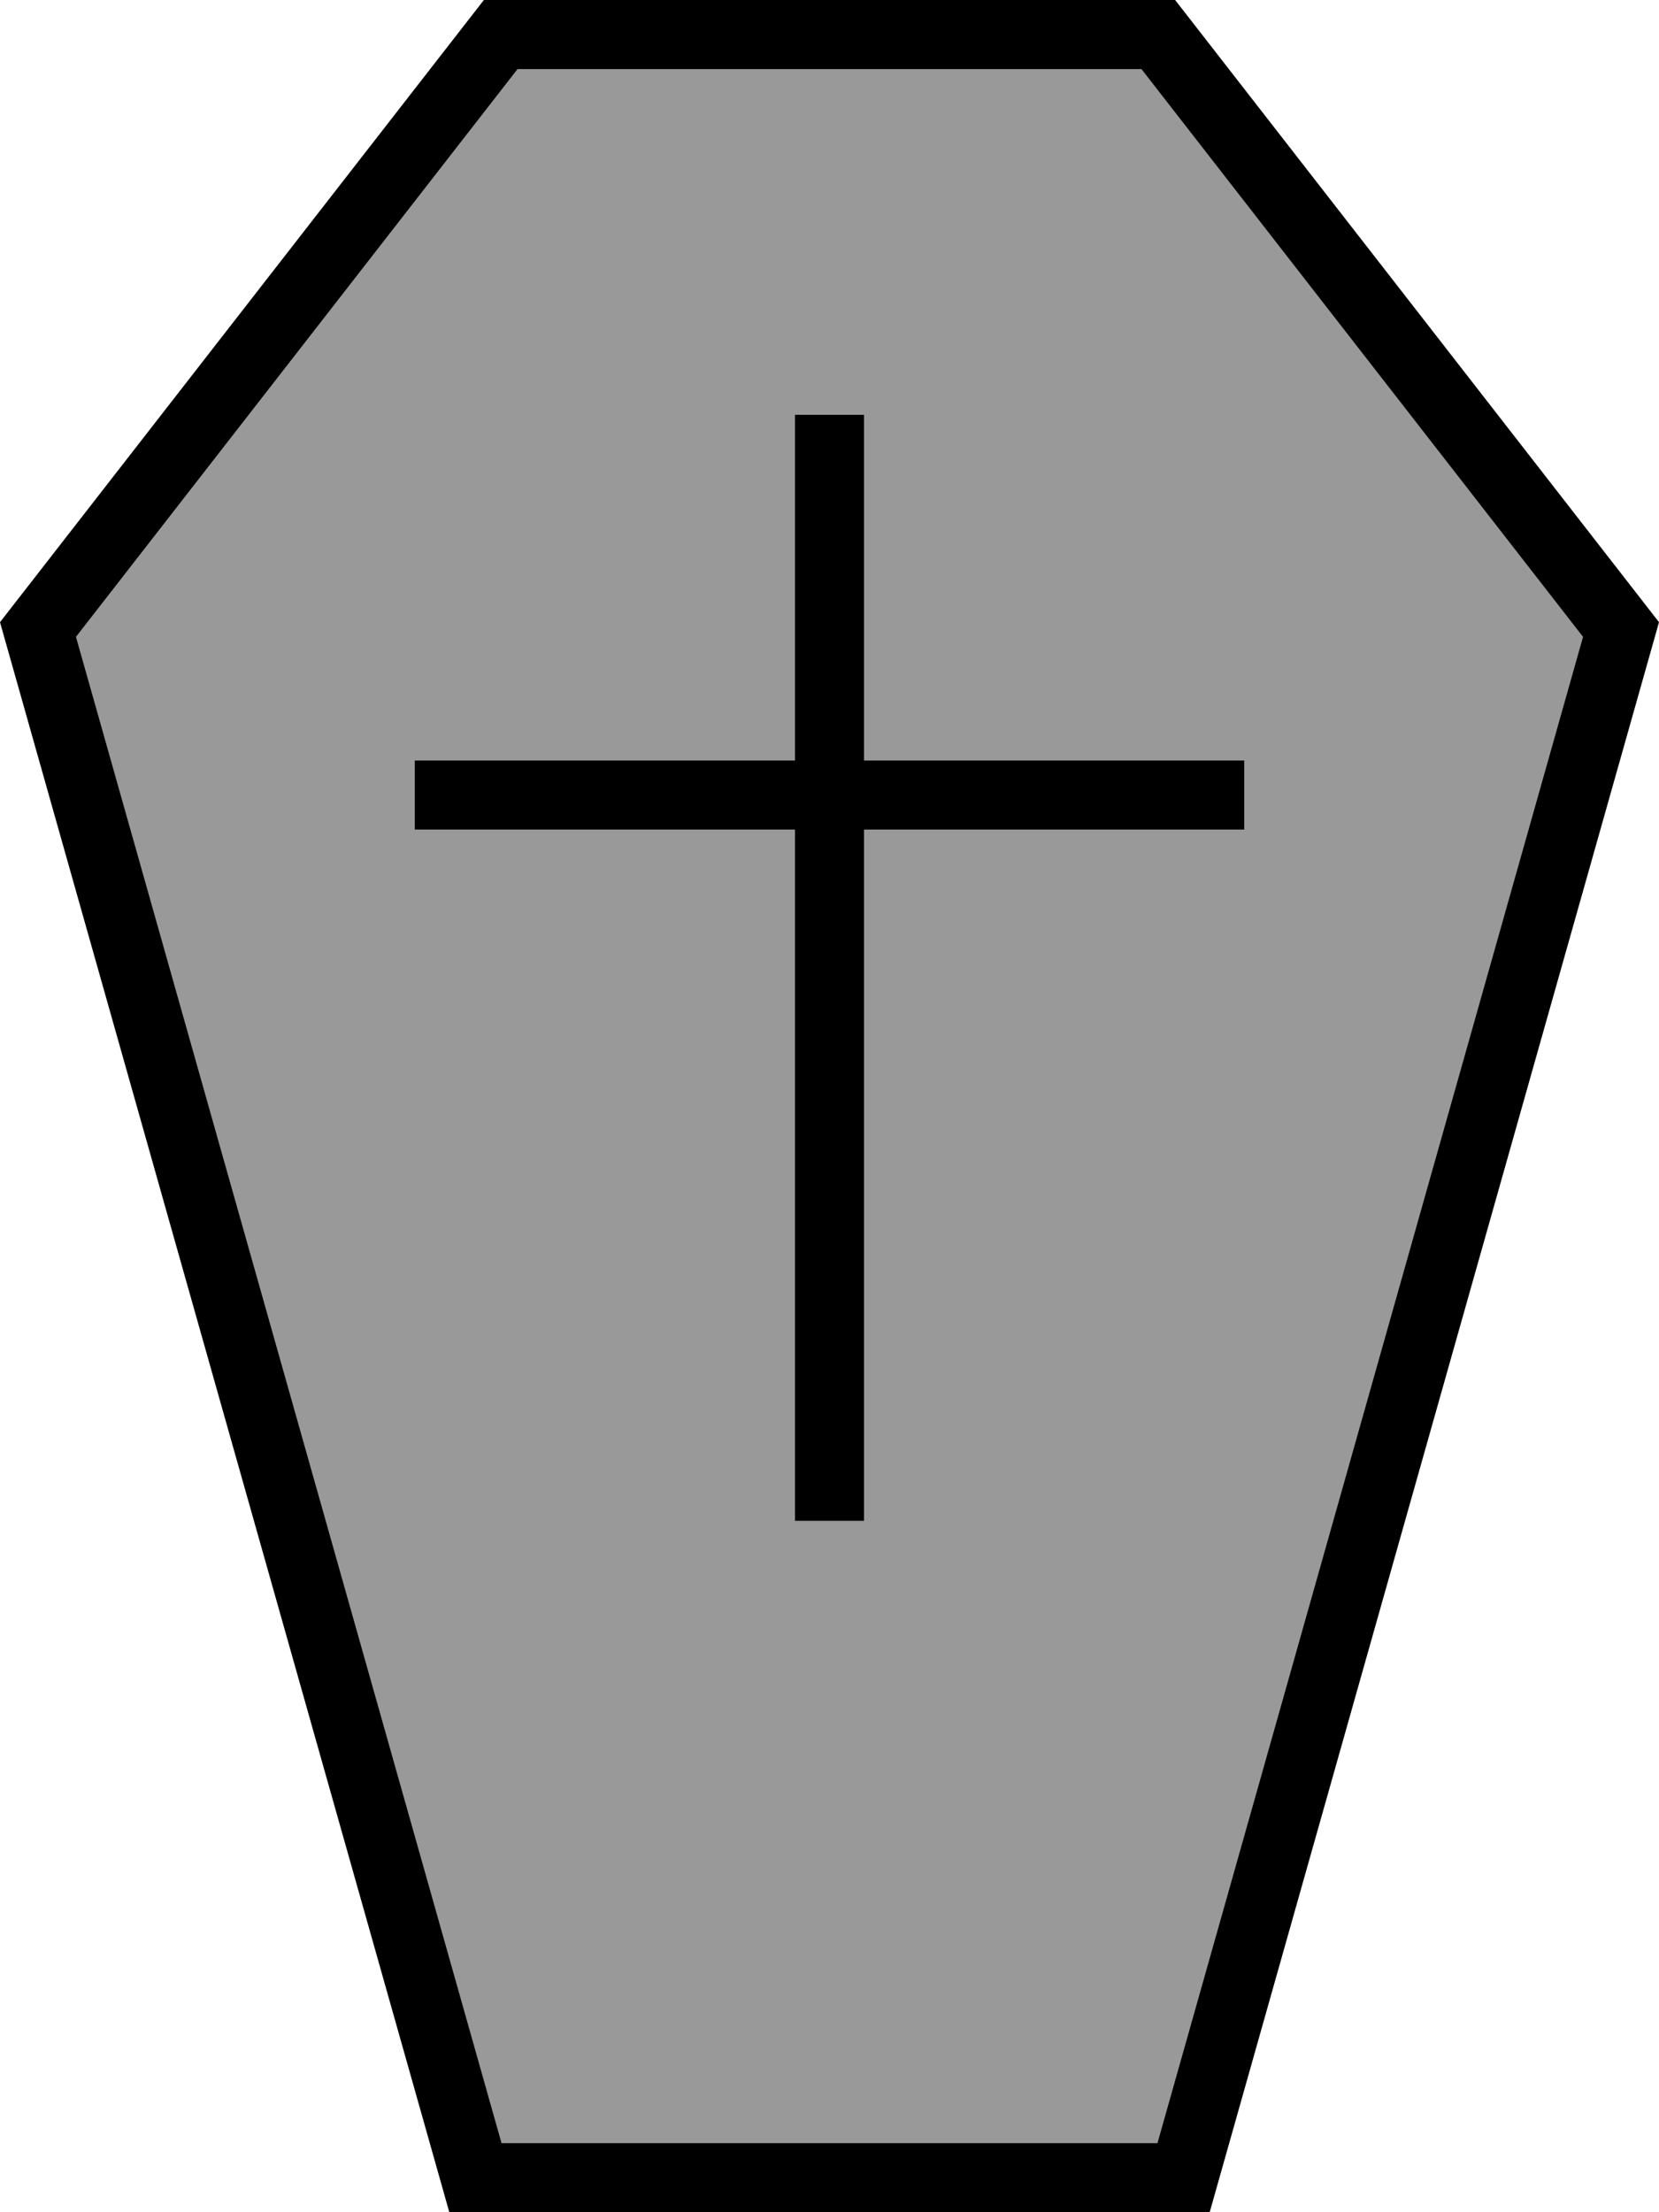<svg fill="currentColor" xmlns="http://www.w3.org/2000/svg" viewBox="0 0 384 512"><!--! Font Awesome Pro 7.0.1 by @fontawesome - https://fontawesome.com License - https://fontawesome.com/license (Commercial License) Copyright 2025 Fonticons, Inc. --><path opacity=".4" fill="currentColor" d="M17.6 147.4L119.8 16 264.2 16 366.4 147.4 267.9 496 116.1 496 17.6 147.4zM96 176l0 16 88 0 0 160 16 0 0-160 88 0 0-16-88 0 0-80-16 0 0 80-88 0z"/><path fill="currentColor" d="M17.6 147.4L119.8 16 264.2 16 366.4 147.4 267.9 496 116.1 496 17.6 147.4zM104 512L280 512 384 144 272 0 112 0 0 144 104 512zm96-408l0-8-16 0 0 80-88 0 0 16 88 0 0 160 16 0 0-160 88 0 0-16-88 0 0-72z"/></svg>